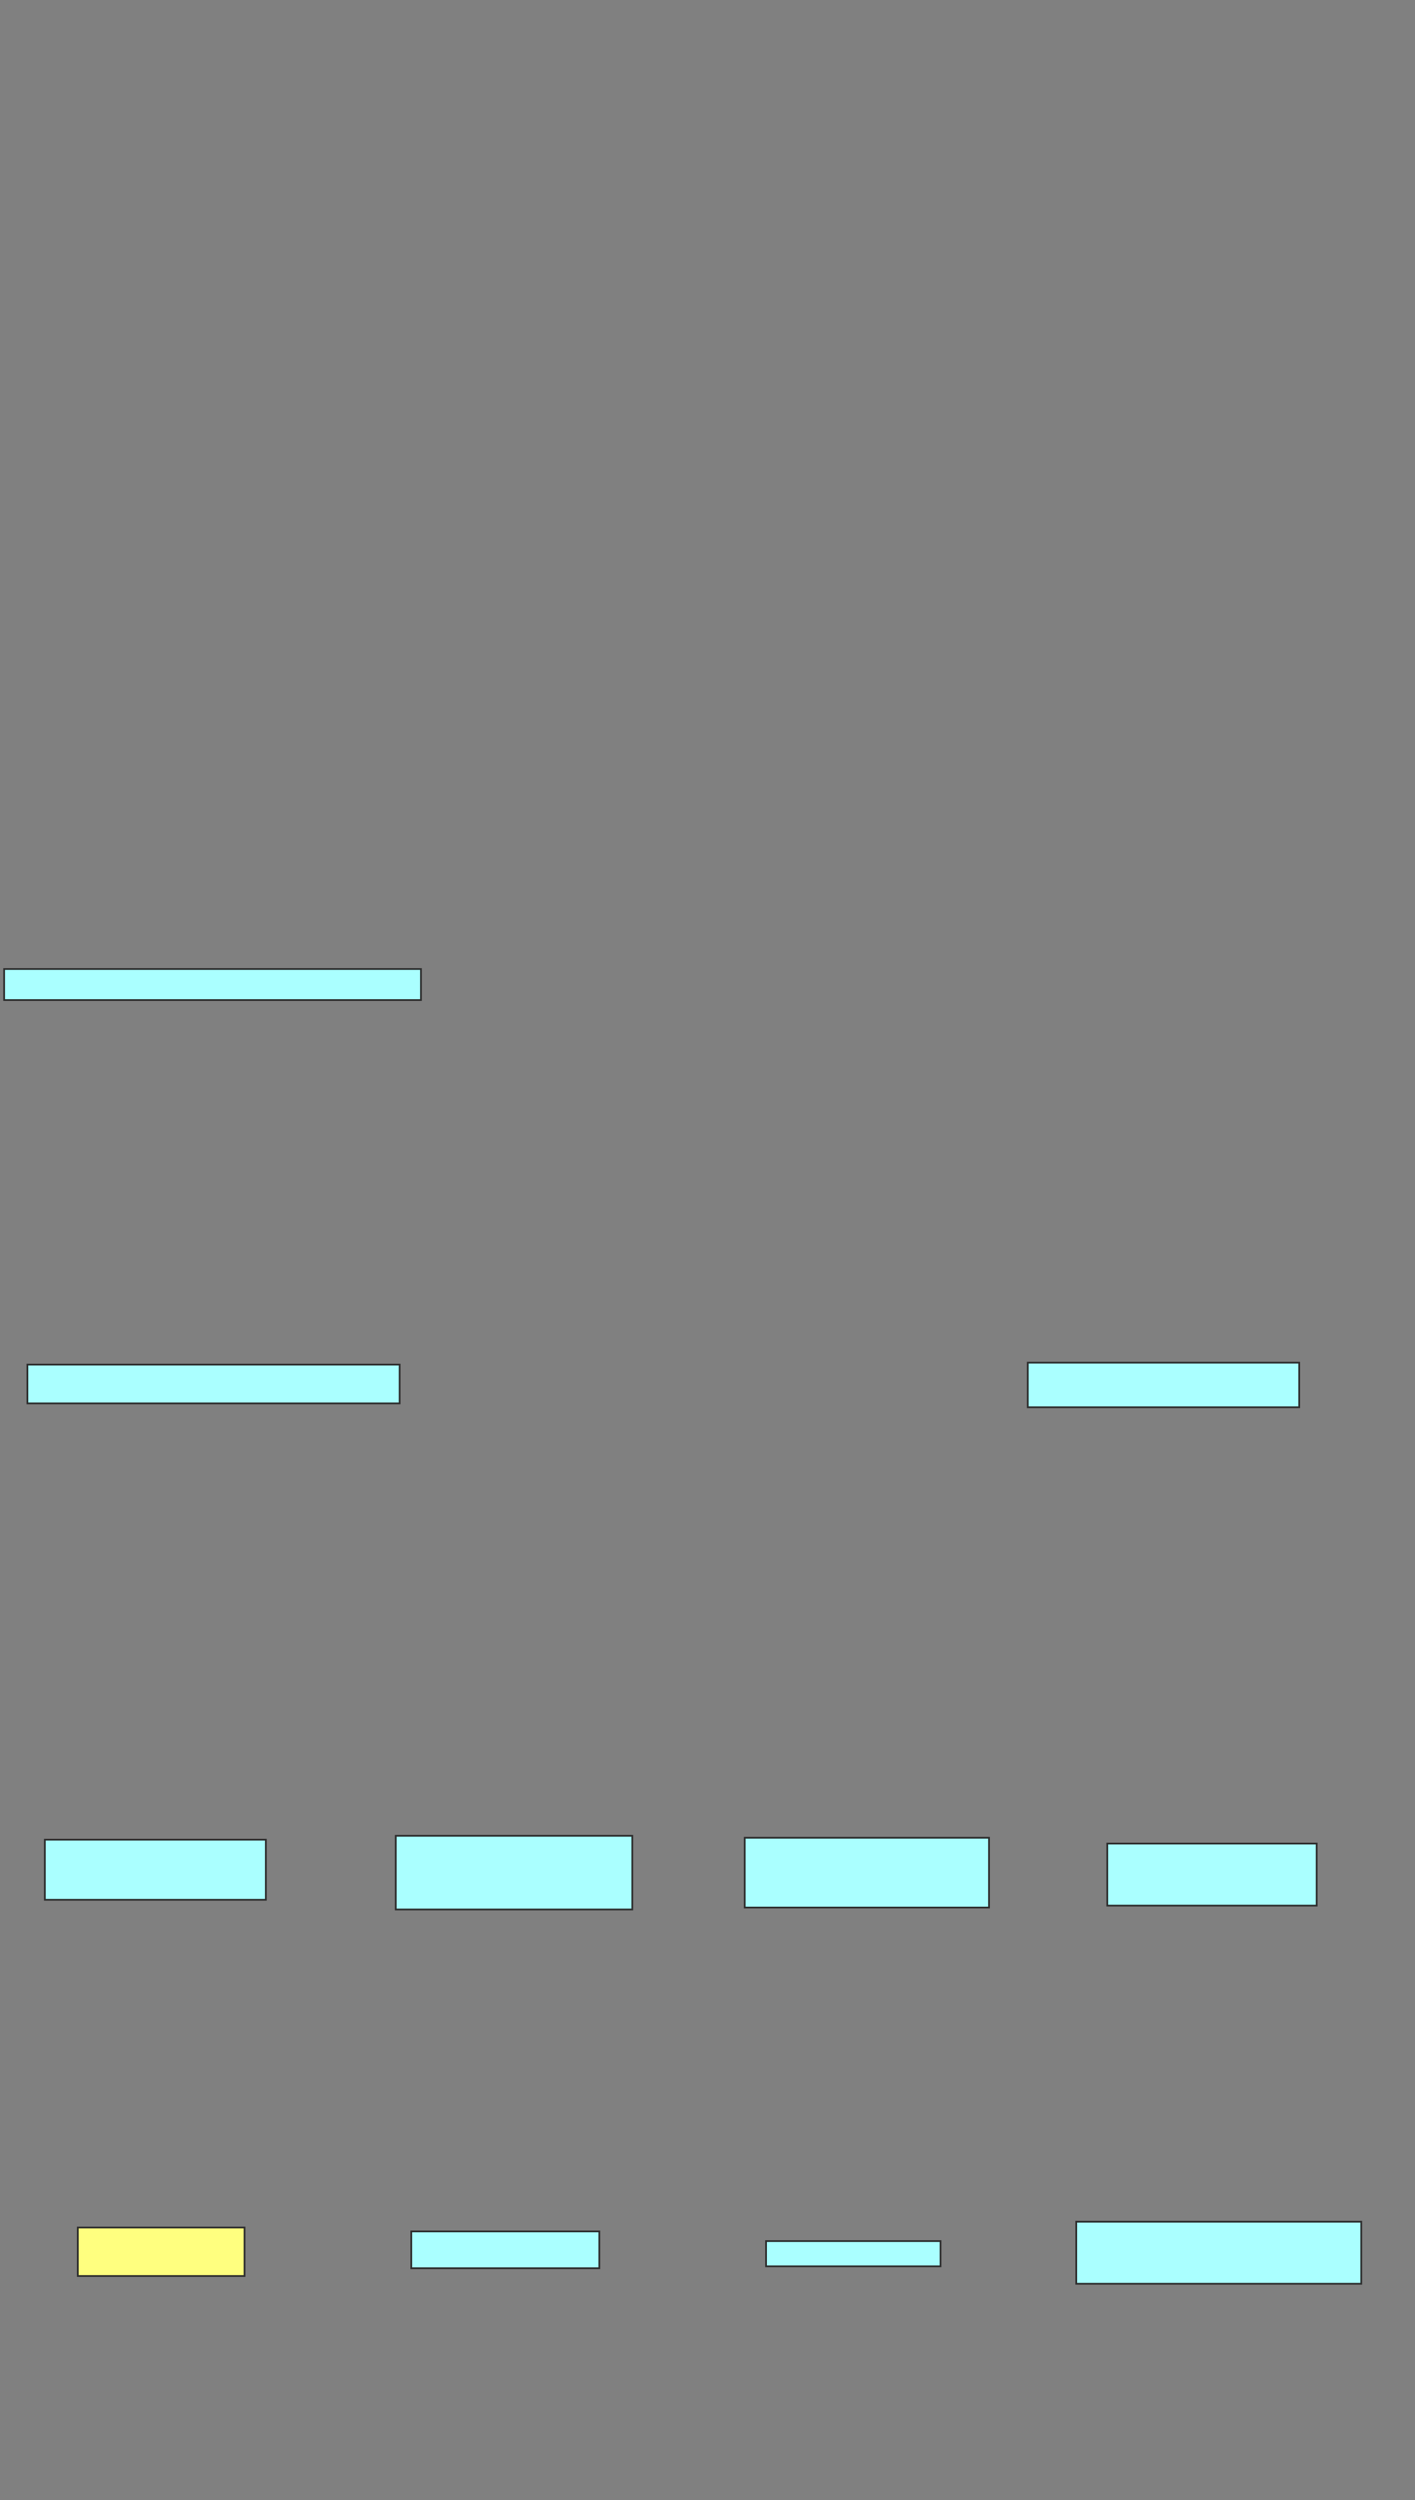 <svg xmlns="http://www.w3.org/2000/svg" width="805" height="1422">
 <rect width="100%" height="100%" fill="#808080" stroke="none"/>
 <!-- Created with Image Occlusion Enhanced -->
 <g>
  <title>Labels</title>
 </g>
 <g>
  <title>Masks</title>
  <rect id="4fc3354f992e4b1c8b2197b259eb42a6-ao-1" height="17.647" width="237.132" y="551.162" x="2.353" stroke="#2D2D2D" fill="#aaffff"/>
  <rect id="4fc3354f992e4b1c8b2197b259eb42a6-ao-2" height="22.059" width="211.765" y="776.162" x="15.588" stroke="#2D2D2D" fill="#aaffff"/>
  <rect id="4fc3354f992e4b1c8b2197b259eb42a6-ao-3" height="25.368" width="154.412" y="775.059" x="584.706" stroke="#2D2D2D" fill="#aaffff"/>
  <rect id="4fc3354f992e4b1c8b2197b259eb42a6-ao-4" height="34.191" width="125.735" y="1046.382" x="25.515" stroke="#2D2D2D" fill="#aaffff"/>
  <rect id="4fc3354f992e4b1c8b2197b259eb42a6-ao-5" height="41.912" width="134.559" y="1044.176" x="225.147" stroke="#2D2D2D" fill="#aaffff"/>
  <rect id="4fc3354f992e4b1c8b2197b259eb42a6-ao-6" height="39.706" width="138.971" y="1045.279" x="423.677" stroke="#2D2D2D" fill="#aaffff"/>
  <rect id="4fc3354f992e4b1c8b2197b259eb42a6-ao-7" height="35.294" width="119.118" y="1048.588" x="629.927" stroke="#2D2D2D" fill="#aaffff"/>
  <rect id="4fc3354f992e4b1c8b2197b259eb42a6-ao-8" height="27.574" width="94.853" y="1266.971" x="44.265" stroke="#2D2D2D" fill="#ffff7f" class="qshape"/>
  <rect id="4fc3354f992e4b1c8b2197b259eb42a6-ao-9" height="20.956" width="106.985" y="1269.176" x="233.971" stroke="#2D2D2D" fill="#aaffff"/>
  <rect id="4fc3354f992e4b1c8b2197b259eb42a6-ao-10" height="14.338" width="99.265" y="1274.691" x="435.809" stroke="#2D2D2D" fill="#aaffff"/>
  <rect id="4fc3354f992e4b1c8b2197b259eb42a6-ao-11" height="35.294" width="162.132" y="1263.662" x="612.279" stroke="#2D2D2D" fill="#aaffff"/>
 </g>
</svg>